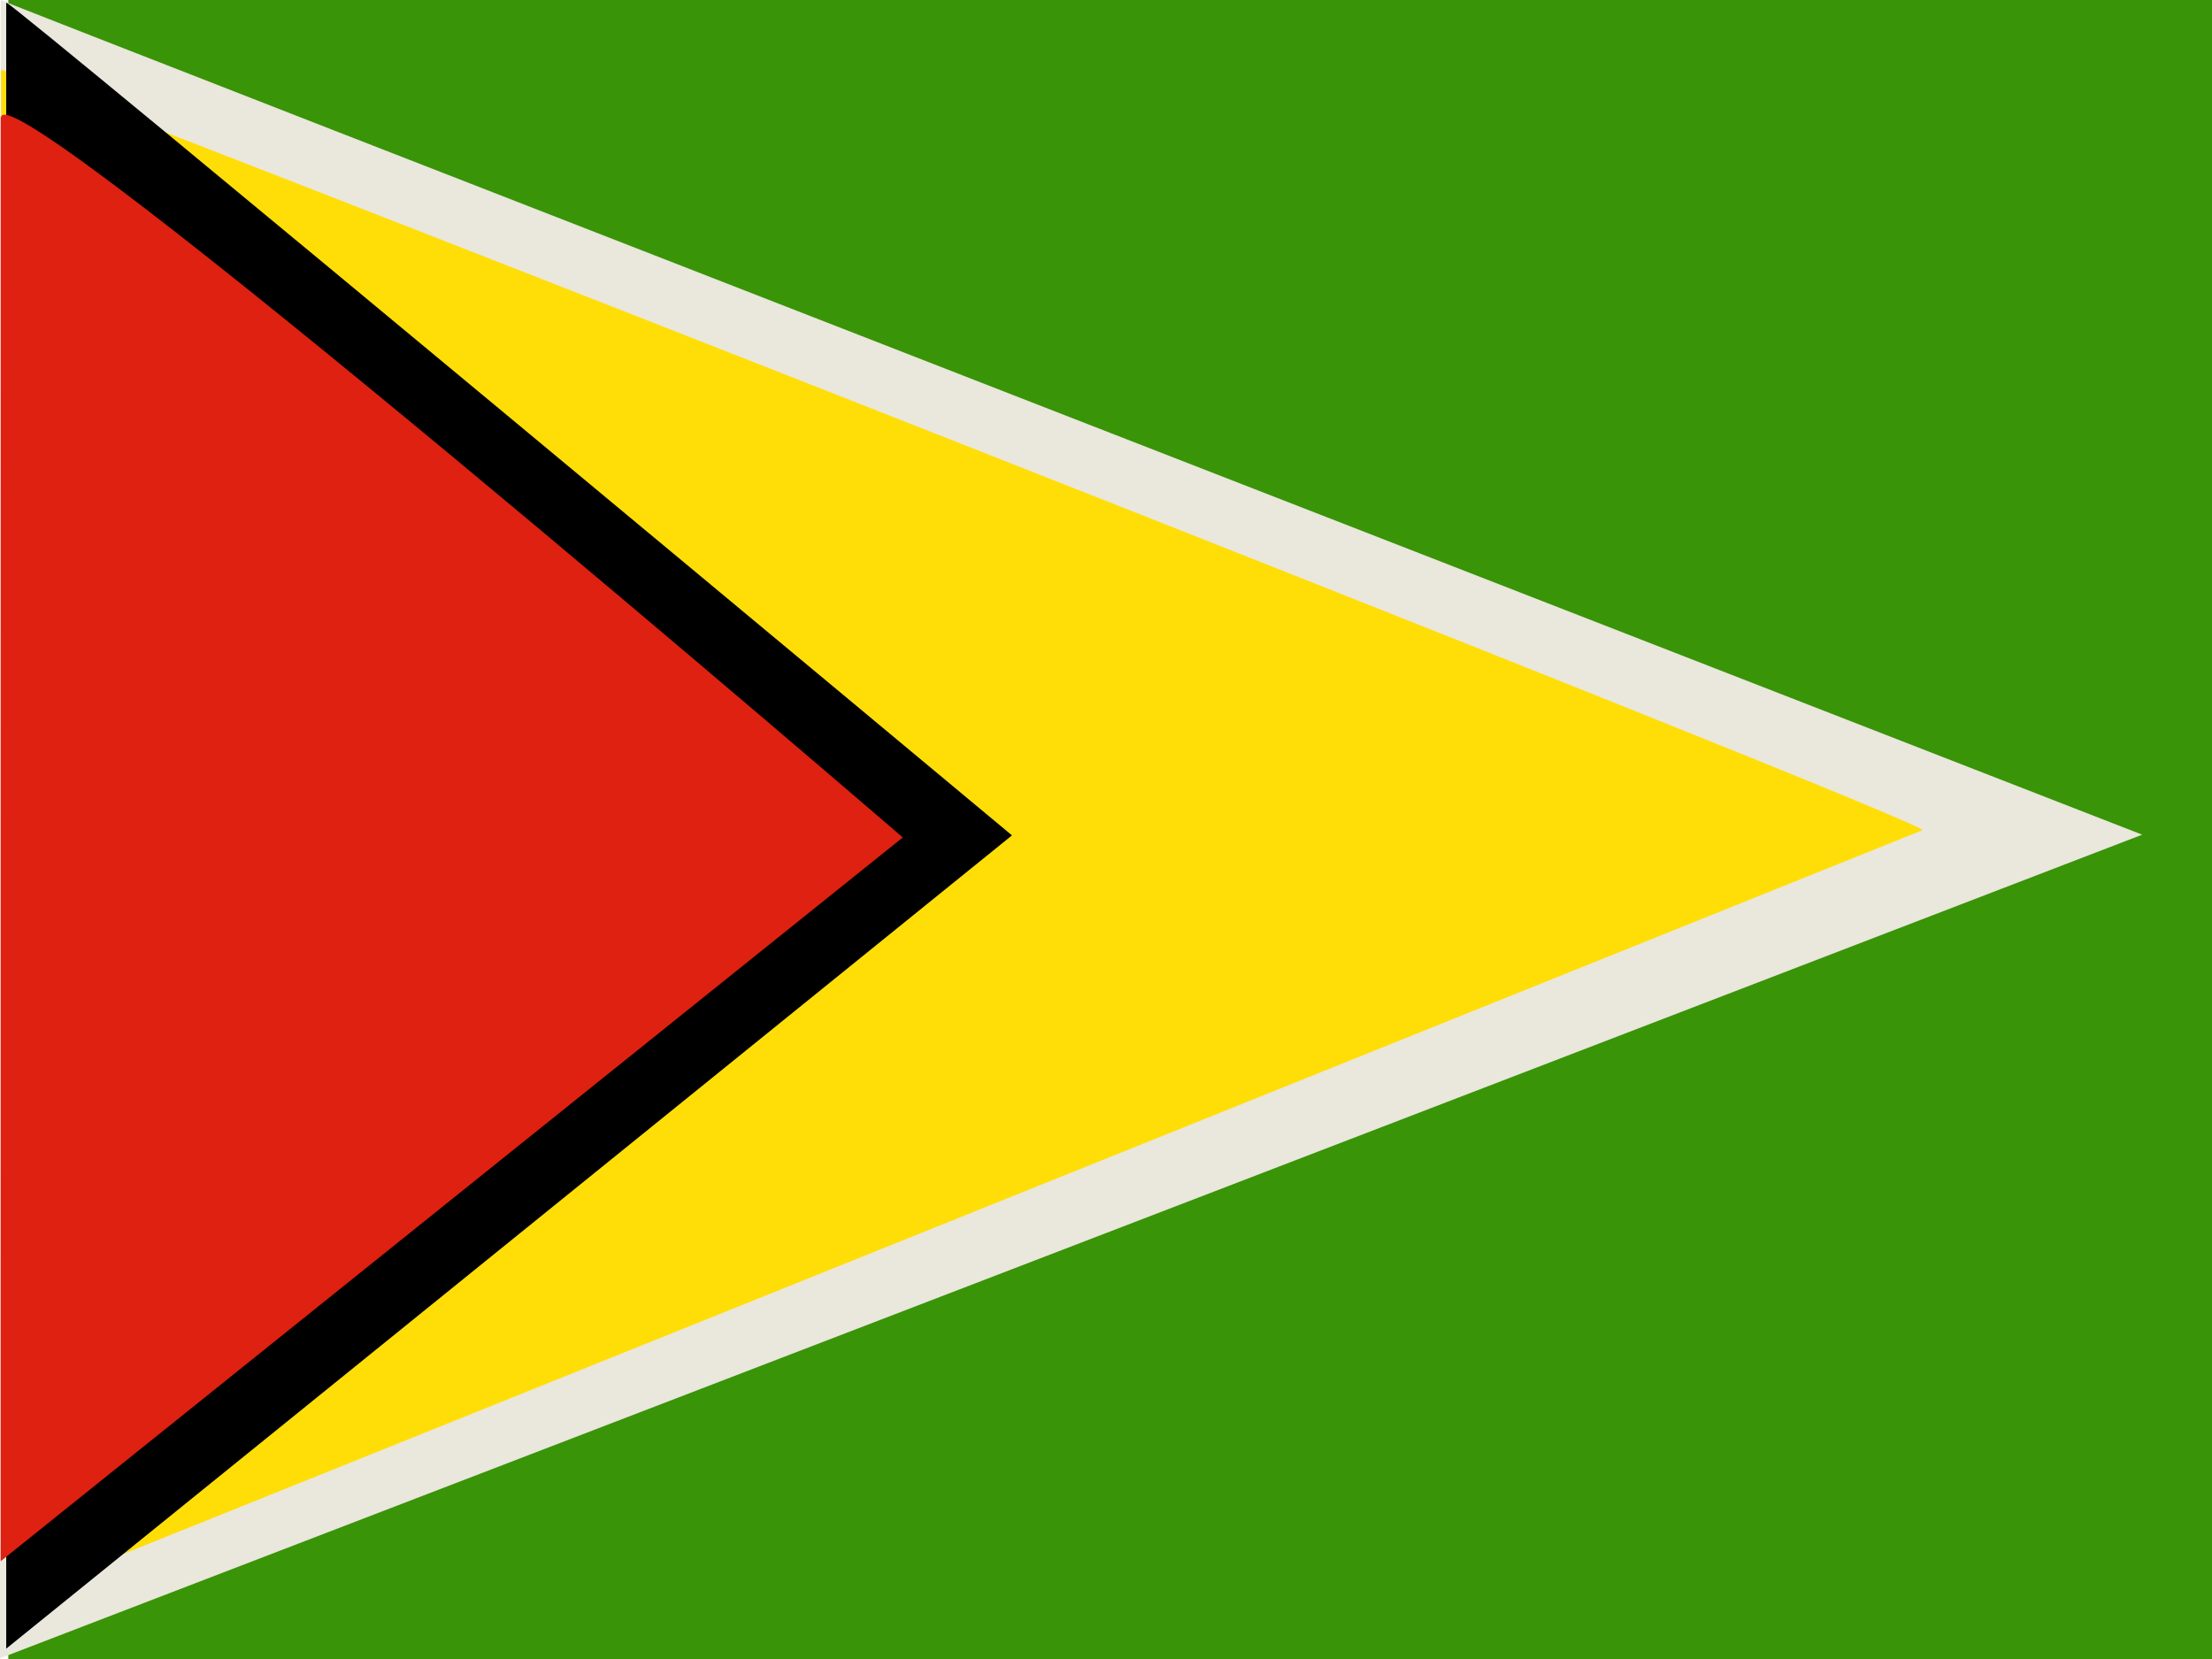 <svg xmlns="http://www.w3.org/2000/svg" id="flag-icon-css-gy" width="640" height="480">
  <g fill-rule="evenodd">
    <path fill="#399408" d="M2.4 0H640v480H2.4z"/>
    <path fill="#eae7dc;" d="M.2 0c-.9 0 619.6 241.5 619.6 241.5L0 479.8.2 0z"/>
    <path fill="#ffde08" d="M.3 20.2c3.4 0 559 217.9 555.9 220L1.9 463.2.3 20.3z"/>
    <path d="M1.9.8c1.8 0 290.9 240.9 290.9 240.9L1.8 477V.8z"/>
    <path fill="#de2110" d="M.3 33.9c1.6-15 260.9 208.4 260.9 208.4L.2 451.7V33.9z"/>
  </g>
</svg>
